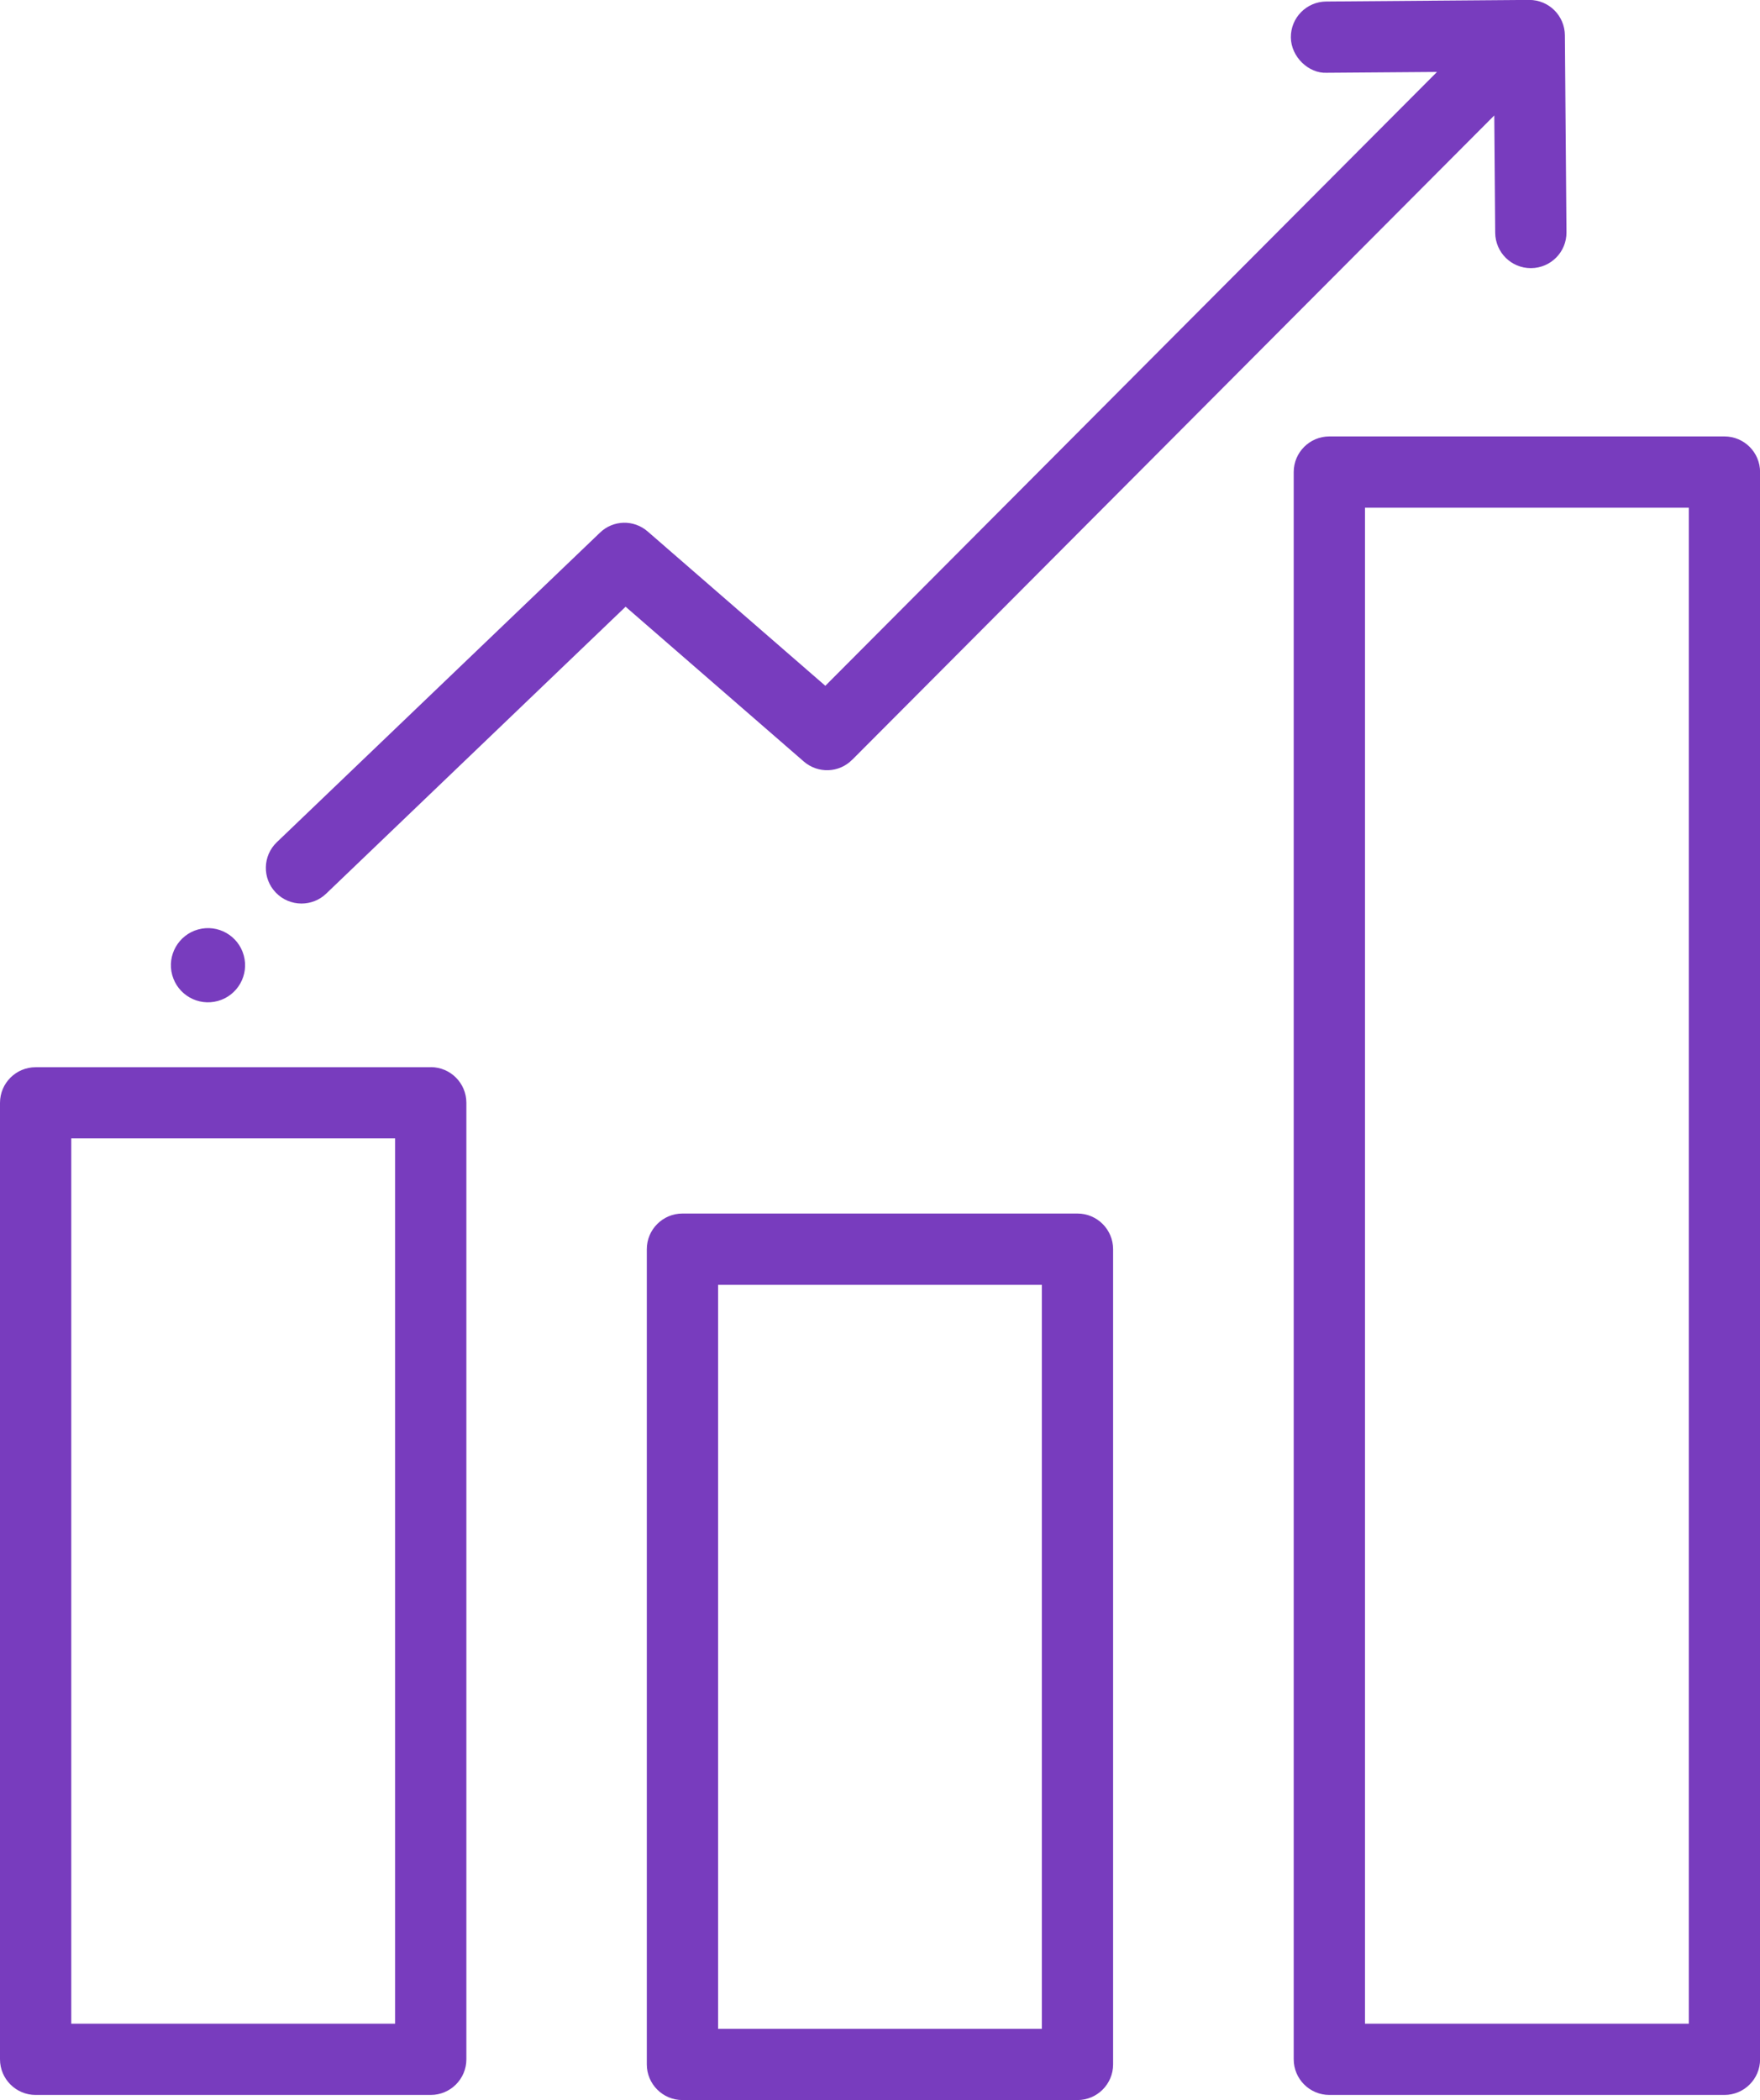 <?xml version="1.0" encoding="UTF-8"?><svg id="Layer_2" xmlns="http://www.w3.org/2000/svg" viewBox="0 0 20.99 25.046"><defs><style>.cls-1{fill:#783cbe;}</style></defs><g id="Layer_1-2"><g><path class="cls-1" d="M10.164,9.061L17.821,1.377l.011,1.399c.002,.234,.191,.422,.425,.422h.003c.235-.002,.424-.193,.422-.428l-.019-2.349c-.002-.234-.191-.422-.425-.422h-.003l-2.418,.019c-.235,.002-.424,.193-.422,.428,.002,.235,.216,.433,.428,.422l1.315-.01-7.295,7.321-2.117-1.839c-.166-.146-.414-.14-.572,.014l-3.852,3.69c-.17,.162-.176,.432-.013,.601,.083,.087,.195,.131,.307,.131,.105,0,.212-.039,.294-.118l3.571-3.422,2.124,1.845c.168,.147,.423,.139,.579-.021Z"/><path class="cls-1" d="M13.275,24.621V14.898c0-.234-.19-.425-.425-.425h-4.711c-.234,0-.425,.19-.425,.425v9.723c0,.234,.19,.425,.425,.425h4.711c.234,0,.425-.19,.425-.425Zm-.85-.425h-3.861V15.323h3.861v8.873Z"/><path class="cls-1" d="M5.137,12.728H.425c-.234,0-.425,.19-.425,.425v11.407c0,.234,.19,.425,.425,.425H5.137c.234,0,.425-.19,.425-.425V13.152c0-.234-.19-.425-.425-.425Zm-.425,11.407H.85V13.577h3.862v10.558Z"/><path class="cls-1" d="M15.429,5.63V24.56c0,.234,.19,.425,.425,.425h4.712c.234,0,.425-.19,.425-.425V5.63c0-.234-.19-.425-.425-.425h-4.712c-.234,0-.425,.19-.425,.425Zm.85,.425h3.862V24.135h-3.862V6.055Z"/><path class="cls-1" d="M2.598,11.938c.236-.065,.374-.309,.309-.544-.065-.236-.309-.374-.544-.309-.235,.065-.374,.309-.309,.544,.065,.236,.309,.374,.544,.309Z"/></g></g></svg>